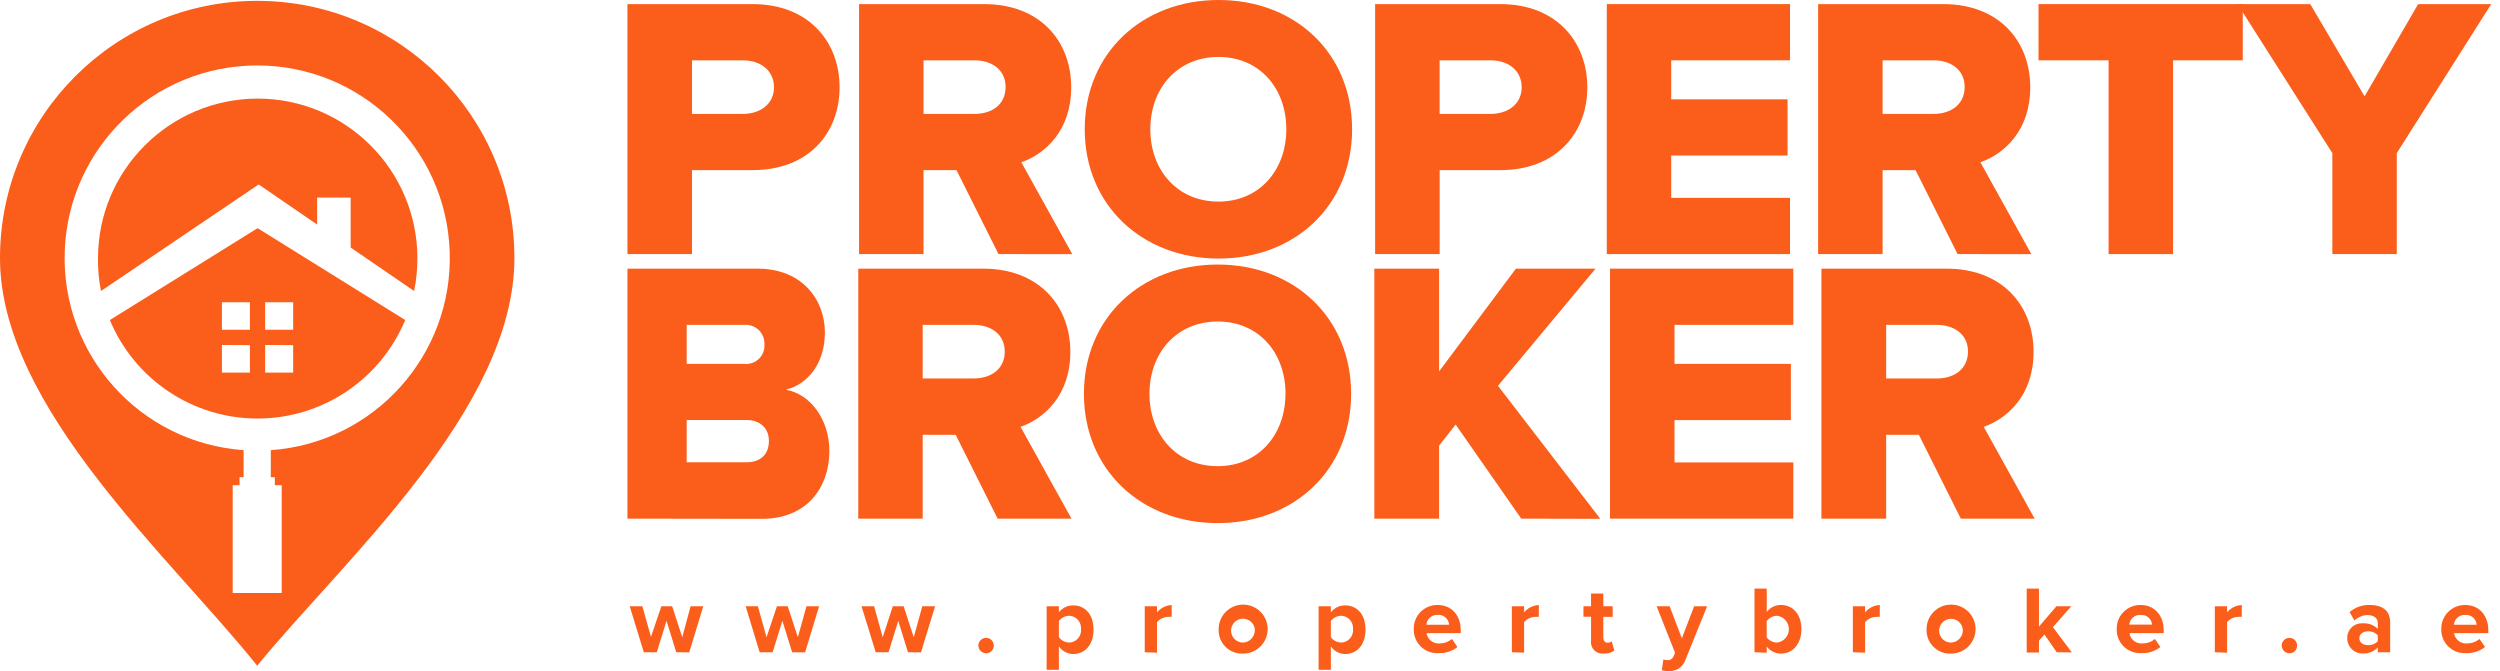 <svg width="149" height="40" viewBox="0 0 149 40" fill="none" xmlns="http://www.w3.org/2000/svg">
<path fill-rule="evenodd" clip-rule="evenodd" d="M37.396 0.245V15.143H41.243V10.139H44.857C48.215 10.139 50.039 7.909 50.039 5.205C50.039 2.5 48.207 0.245 44.857 0.245H37.396ZM44.276 3.595C45.302 3.595 46.13 4.175 46.13 5.205C46.13 6.205 45.302 6.789 44.28 6.789H41.243V3.595H44.276Z" fill="#FB5D1A"/>
<path fill-rule="evenodd" clip-rule="evenodd" d="M57.007 10.139L59.511 15.143L63.909 15.147L60.872 9.672C62.281 9.179 63.843 7.796 63.843 5.205C63.843 2.434 61.967 0.245 58.66 0.245H51.2V15.143H55.043V10.139H57.007ZM58.08 3.595C59.109 3.595 59.934 4.154 59.934 5.183C59.934 6.23 59.127 6.789 58.08 6.789H55.043V3.595H58.08Z" fill="#FB5D1A"/>
<path fill-rule="evenodd" clip-rule="evenodd" d="M72.632 0C68.066 0 64.65 3.172 64.65 7.705C64.65 12.238 68.084 15.41 72.632 15.41C77.18 15.41 80.585 12.238 80.585 7.705C80.585 3.172 77.198 0 72.632 0ZM72.621 3.394C75.077 3.394 76.665 5.27 76.665 7.705C76.665 10.117 75.077 12.015 72.621 12.015C70.165 12.015 68.559 10.139 68.559 7.705C68.559 5.27 70.165 3.394 72.621 3.394Z" fill="#FB5D1A"/>
<path fill-rule="evenodd" clip-rule="evenodd" d="M81.957 0.245V15.143H85.804V10.139H89.421C92.779 10.139 94.604 7.909 94.604 5.205C94.604 2.5 92.772 0.245 89.421 0.245H81.957ZM88.837 3.595C89.867 3.595 90.692 4.175 90.692 5.205C90.692 6.205 89.867 6.789 88.837 6.789H85.801V3.595H88.837Z" fill="#FB5D1A"/>
<path d="M95.765 15.143V0.245H106.685V3.595H99.604V5.92H106.539V9.271H99.604V11.793H106.685V15.143H95.765Z" fill="#FB5D1A"/>
<path fill-rule="evenodd" clip-rule="evenodd" d="M114.167 10.139L116.671 15.143L121.069 15.147L118.032 9.672C119.438 9.179 121.003 7.796 121.003 5.205C121.003 2.434 119.127 0.245 115.821 0.245H108.36V15.143H112.204V10.139H114.167ZM115.24 3.595C116.266 3.595 117.094 4.154 117.094 5.183C117.094 6.23 116.266 6.789 115.24 6.789H112.204V3.595H115.24Z" fill="#FB5D1A"/>
<path d="M125.672 15.143V3.595H121.496V0.245H133.668V3.595H129.515V15.143H125.672Z" fill="#FB5D1A"/>
<path d="M139.008 15.143V9.125L133.358 0.245H137.691L140.928 5.741L144.122 0.245H148.476L142.848 9.125V15.143H139.008Z" fill="#FB5D1A"/>
<path fill-rule="evenodd" clip-rule="evenodd" d="M37.396 30.911V16.012H45.149C47.879 16.012 49.163 17.935 49.163 19.811C49.163 21.687 48.12 22.914 46.828 23.228C48.288 23.472 49.43 24.991 49.43 26.878C49.43 29.046 48.098 30.922 45.415 30.922L37.396 30.911ZM45.561 20.527C45.576 20.205 45.451 19.893 45.219 19.67C44.987 19.447 44.67 19.335 44.349 19.362H40.926V21.687H44.349C44.671 21.723 44.992 21.614 45.226 21.39C45.46 21.166 45.582 20.85 45.561 20.527ZM44.473 25.031C45.335 25.031 45.827 25.549 45.827 26.279C45.827 27.093 45.313 27.56 44.473 27.553H40.926V25.031H44.473Z" fill="#FB5D1A"/>
<path fill-rule="evenodd" clip-rule="evenodd" d="M56.959 25.914L59.46 30.911L63.861 30.914L60.825 25.439C62.23 24.947 63.792 23.563 63.792 20.972C63.792 18.202 61.898 16.012 58.613 16.012H51.153V30.911H54.992V25.914H56.959ZM58.033 19.363C59.058 19.363 59.883 19.921 59.883 20.95C59.883 21.998 59.058 22.556 58.033 22.556H54.992V19.363H58.033Z" fill="#FB5D1A"/>
<path fill-rule="evenodd" clip-rule="evenodd" d="M72.577 15.767C68.019 15.767 64.602 18.939 64.602 23.472C64.602 28.005 68.022 31.177 72.577 31.177C77.132 31.177 80.527 28.005 80.527 23.472C80.527 18.939 77.136 15.767 72.577 15.767ZM72.577 19.162C75.034 19.162 76.618 21.038 76.618 23.472H76.614C76.614 25.885 75.03 27.783 72.574 27.783C70.117 27.783 68.508 25.907 68.508 23.472C68.508 21.038 70.121 19.162 72.577 19.162Z" fill="#FB5D1A"/>
<path d="M90.666 30.911L86.757 25.304L85.771 26.556V30.911H81.91V16.012H85.771V22.133L90.348 16.012H95.093L89.279 22.994L95.378 30.922L90.666 30.911Z" fill="#FB5D1A"/>
<path d="M95.958 30.911V16.012H106.882V19.362H99.801V21.687H106.736V25.038H99.801V27.56H106.882V30.911H95.958Z" fill="#FB5D1A"/>
<path fill-rule="evenodd" clip-rule="evenodd" d="M114.364 25.914L116.864 30.911L121.266 30.914L118.23 25.439C119.635 24.947 121.2 23.563 121.2 20.972C121.2 18.202 119.324 16.012 116.018 16.012H108.557V30.911H112.415V25.914H114.364ZM115.437 19.363C116.463 19.363 117.292 19.921 117.292 20.95C117.292 21.998 116.463 22.556 115.452 22.556H112.415V19.363H115.437Z" fill="#FB5D1A"/>
<path d="M40.305 38.874L39.725 37.002L39.145 38.874H38.371L37.531 36.133H38.283L38.798 37.958L39.418 36.133H40.061L40.663 37.98L41.159 36.133H41.915L41.079 38.882L40.305 38.874Z" fill="#FB5D1A"/>
<path d="M47.211 38.874L46.63 37.002L46.05 38.874H45.276L44.441 36.133H45.17L45.685 37.98L46.306 36.133H46.948L47.554 37.98L48.065 36.133H48.82L47.984 38.882L47.211 38.874Z" fill="#FB5D1A"/>
<path d="M54.116 38.874L53.536 37.002L52.956 38.874H52.193L51.346 36.133H52.098L52.609 37.98L53.211 36.133H53.857L54.459 37.98L54.97 36.133H55.73L54.89 38.882L54.116 38.874Z" fill="#FB5D1A"/>
<path d="M58.31 38.477C58.31 38.291 58.422 38.123 58.594 38.052C58.766 37.981 58.964 38.02 59.095 38.151C59.227 38.283 59.266 38.481 59.195 38.653C59.124 38.825 58.956 38.937 58.77 38.937C58.518 38.933 58.314 38.729 58.31 38.477Z" fill="#FB5D1A"/>
<path fill-rule="evenodd" clip-rule="evenodd" d="M63.109 39.922V38.52C63.301 38.802 63.616 38.973 63.956 38.98C64.661 38.98 65.175 38.437 65.175 37.52C65.175 36.604 64.661 36.082 63.956 36.082C63.624 36.079 63.31 36.233 63.109 36.498V36.133H62.38V39.922H63.109ZM64.249 36.947C64.381 37.098 64.445 37.296 64.427 37.495C64.447 37.695 64.384 37.895 64.252 38.047C64.12 38.199 63.931 38.29 63.73 38.298C63.486 38.29 63.258 38.174 63.109 37.98V37.013C63.258 36.819 63.486 36.704 63.73 36.699C63.93 36.707 64.117 36.797 64.249 36.947Z" fill="#FB5D1A"/>
<path d="M68.227 38.874V36.133H68.957V36.498C69.173 36.235 69.492 36.076 69.833 36.06V36.765C69.767 36.758 69.701 36.758 69.635 36.765C69.376 36.768 69.129 36.881 68.957 37.075V38.9L68.227 38.874Z" fill="#FB5D1A"/>
<path fill-rule="evenodd" clip-rule="evenodd" d="M74.092 36.035C73.286 36.035 72.632 36.689 72.632 37.495C72.612 37.888 72.759 38.271 73.037 38.549C73.316 38.828 73.699 38.975 74.092 38.955C74.898 38.955 75.552 38.301 75.552 37.495C75.552 36.689 74.898 36.035 74.092 36.035ZM74.023 36.877C74.403 36.845 74.74 37.117 74.789 37.495H74.782C74.802 37.696 74.738 37.896 74.605 38.048C74.473 38.2 74.283 38.291 74.081 38.298C73.7 38.297 73.388 37.996 73.372 37.615C73.356 37.234 73.643 36.909 74.023 36.877Z" fill="#FB5D1A"/>
<path fill-rule="evenodd" clip-rule="evenodd" d="M79.319 39.922V38.52C79.51 38.802 79.825 38.973 80.165 38.98C80.873 38.98 81.384 38.437 81.384 37.52C81.384 36.604 80.873 36.082 80.165 36.082C79.833 36.08 79.52 36.234 79.319 36.498V36.133H78.589V39.922H79.319ZM80.461 36.946C80.593 37.097 80.658 37.295 80.64 37.495C80.66 37.696 80.596 37.896 80.464 38.048C80.331 38.2 80.141 38.291 79.939 38.298C79.695 38.29 79.468 38.173 79.319 37.98V37.013C79.467 36.819 79.695 36.704 79.939 36.699C80.139 36.706 80.328 36.796 80.461 36.946Z" fill="#FB5D1A"/>
<path fill-rule="evenodd" clip-rule="evenodd" d="M84.665 36.472C84.397 36.744 84.25 37.113 84.26 37.495C84.249 37.884 84.401 38.261 84.68 38.533C84.959 38.805 85.339 38.947 85.728 38.926C86.138 38.944 86.54 38.814 86.863 38.561L86.538 38.083C86.333 38.254 86.075 38.348 85.808 38.349C85.425 38.384 85.079 38.116 85.02 37.736H87.06V37.564C87.06 36.67 86.509 36.057 85.684 36.057C85.302 36.051 84.934 36.201 84.665 36.472ZM85.012 37.236C85.038 36.889 85.337 36.627 85.684 36.648C85.853 36.633 86.021 36.687 86.149 36.798C86.278 36.908 86.356 37.066 86.366 37.236H85.012Z" fill="#FB5D1A"/>
<path d="M90.107 38.874V36.133H90.837V36.498C91.054 36.235 91.373 36.076 91.713 36.06V36.765C91.648 36.758 91.582 36.758 91.516 36.765C91.256 36.768 91.01 36.881 90.837 37.075V38.9L90.107 38.874Z" fill="#FB5D1A"/>
<path d="M94.827 38.185V36.758H94.374V36.133H94.827V35.374H95.557V36.133H96.115V36.765H95.557V37.999C95.557 38.174 95.648 38.305 95.808 38.305C95.9 38.31 95.99 38.28 96.06 38.221L96.214 38.772C96.04 38.903 95.824 38.965 95.608 38.947C95.395 38.98 95.18 38.911 95.026 38.761C94.873 38.611 94.799 38.398 94.827 38.185Z" fill="#FB5D1A"/>
<path d="M99.137 39.302C99.211 39.329 99.288 39.344 99.367 39.345C99.518 39.362 99.663 39.283 99.732 39.148L99.834 38.907L98.736 36.133H99.509L100.239 38.046L100.969 36.133H101.743L100.451 39.331C100.3 39.766 99.87 40.041 99.411 39.995C99.288 39.995 99.165 39.981 99.046 39.951L99.137 39.302Z" fill="#FB5D1A"/>
<path fill-rule="evenodd" clip-rule="evenodd" d="M104.568 35.079V38.874L105.298 38.9V38.535C105.499 38.8 105.812 38.956 106.145 38.955C106.838 38.955 107.364 38.389 107.364 37.495C107.364 36.601 106.846 36.057 106.145 36.057C105.811 36.053 105.496 36.209 105.298 36.477V35.079H104.568ZM106.617 37.498C106.617 37.902 106.318 38.244 105.918 38.298C105.675 38.294 105.446 38.181 105.294 37.991V37.017C105.443 36.821 105.673 36.704 105.918 36.699C106.318 36.753 106.617 37.095 106.617 37.498Z" fill="#FB5D1A"/>
<path d="M110.43 38.874V36.133H111.16V36.498C111.375 36.233 111.694 36.074 112.036 36.06V36.765C111.969 36.758 111.902 36.758 111.835 36.765C111.576 36.769 111.331 36.882 111.16 37.075V38.9L110.43 38.874Z" fill="#FB5D1A"/>
<path fill-rule="evenodd" clip-rule="evenodd" d="M116.284 36.035C115.478 36.035 114.824 36.689 114.824 37.495C114.805 37.888 114.953 38.27 115.231 38.548C115.509 38.826 115.891 38.974 116.284 38.955C117.091 38.955 117.744 38.301 117.744 37.495C117.744 36.689 117.091 36.035 116.284 36.035ZM116.217 36.885C116.594 36.851 116.931 37.12 116.981 37.495C117.002 37.696 116.937 37.897 116.804 38.05C116.67 38.202 116.479 38.292 116.277 38.298C115.899 38.296 115.588 37.998 115.572 37.62C115.556 37.242 115.84 36.918 116.217 36.885Z" fill="#FB5D1A"/>
<path d="M122.58 38.874L121.85 37.816L121.522 38.181V38.889H120.792V35.079H121.522V37.349L122.562 36.133H123.449L122.354 37.378L123.478 38.882L122.58 38.874Z" fill="#FB5D1A"/>
<path fill-rule="evenodd" clip-rule="evenodd" d="M126.561 36.474C126.293 36.745 126.147 37.114 126.157 37.495C126.145 37.885 126.298 38.262 126.577 38.534C126.857 38.806 127.238 38.948 127.628 38.926C128.037 38.944 128.438 38.815 128.759 38.561L128.435 38.083C128.23 38.254 127.972 38.349 127.705 38.349C127.32 38.386 126.973 38.118 126.913 37.736H128.956V37.564C128.956 36.67 128.405 36.057 127.577 36.057C127.196 36.052 126.829 36.202 126.561 36.474ZM126.905 37.228C126.934 36.885 127.232 36.627 127.577 36.648C127.745 36.634 127.911 36.687 128.04 36.796C128.169 36.905 128.249 37.06 128.263 37.228H126.905Z" fill="#FB5D1A"/>
<path d="M132.004 38.874V36.133H132.734V36.498C132.95 36.233 133.269 36.074 133.61 36.06V36.765C133.543 36.758 133.476 36.758 133.409 36.765C133.15 36.768 132.905 36.881 132.734 37.075V38.9L132.004 38.874Z" fill="#FB5D1A"/>
<path d="M135.99 38.477C135.99 38.223 136.196 38.017 136.45 38.017C136.704 38.017 136.909 38.223 136.909 38.477C136.909 38.731 136.704 38.937 136.45 38.937C136.197 38.933 135.994 38.729 135.99 38.477Z" fill="#FB5D1A"/>
<path fill-rule="evenodd" clip-rule="evenodd" d="M141.716 38.583V38.874H142.454V37.097C142.454 36.305 141.881 36.057 141.249 36.057C140.807 36.041 140.375 36.191 140.037 36.477L140.322 36.984C140.533 36.778 140.816 36.662 141.11 36.659C141.475 36.659 141.716 36.842 141.716 37.123V37.488C141.489 37.253 141.17 37.13 140.844 37.152C140.597 37.129 140.352 37.213 140.17 37.382C139.989 37.552 139.889 37.791 139.895 38.039C139.895 38.287 139.996 38.524 140.175 38.696C140.354 38.868 140.596 38.959 140.844 38.947C141.174 38.961 141.494 38.827 141.716 38.583ZM141.716 37.871V38.214C141.568 38.376 141.355 38.463 141.136 38.451C140.851 38.451 140.618 38.305 140.618 38.042C140.618 37.779 140.851 37.626 141.136 37.626C141.356 37.616 141.57 37.706 141.716 37.871Z" fill="#FB5D1A"/>
<path fill-rule="evenodd" clip-rule="evenodd" d="M145.907 36.473C145.639 36.745 145.492 37.113 145.501 37.495C145.489 37.886 145.642 38.263 145.923 38.536C146.203 38.808 146.586 38.949 146.976 38.926C147.385 38.944 147.786 38.814 148.107 38.561L147.782 38.083C147.578 38.254 147.319 38.348 147.052 38.349C146.668 38.386 146.32 38.118 146.26 37.736H148.304V37.564C148.304 36.67 147.749 36.057 146.925 36.057C146.543 36.052 146.176 36.202 145.907 36.473ZM146.253 37.236C146.278 36.889 146.578 36.627 146.925 36.648C147.094 36.633 147.262 36.687 147.39 36.798C147.519 36.908 147.597 37.066 147.607 37.236H146.253Z" fill="#FB5D1A"/>
<path fill-rule="evenodd" clip-rule="evenodd" d="M15.329 0.051C23.796 0.051 30.659 6.914 30.659 15.38C30.659 24.414 20.37 33.491 15.329 39.677C10.125 33.173 0 24.264 0 15.38C0 6.914 6.863 0.051 15.329 0.051ZM16.14 26.83C22.306 26.394 27.019 21.152 26.801 14.975C26.583 8.797 21.511 3.901 15.329 3.901C9.148 3.901 4.076 8.797 3.858 14.975C3.639 21.152 8.353 26.394 14.519 26.83V28.443H14.278V28.918H13.869V35.342H16.789V28.918H16.381V28.443H16.14V26.83Z" fill="#FB5D1A"/>
<path fill-rule="evenodd" clip-rule="evenodd" d="M15.351 5.876C20.613 5.878 24.877 10.144 24.877 15.406C24.879 16.057 24.813 16.707 24.68 17.344L20.899 14.753V11.778H18.902V13.384L15.417 10.993L6.019 17.344C5.892 16.706 5.832 16.056 5.84 15.406C5.84 10.15 10.095 5.886 15.351 5.876Z" fill="#FB5D1A"/>
<path fill-rule="evenodd" clip-rule="evenodd" d="M13.227 18.016H14.895V19.651H13.227V18.016ZM14.895 20.571V22.209H13.227V20.56L14.895 20.571ZM15.804 18.016H17.472V19.651H15.804V18.016ZM17.472 20.571V22.209H15.804V20.56L17.472 20.571ZM24.151 19.074L15.351 13.599L6.548 19.074C8.027 22.629 11.499 24.945 15.35 24.945C19.2 24.945 22.672 22.629 24.151 19.074Z" fill="#FB5D1A"/>
<path fill-rule="evenodd" clip-rule="evenodd" d="M23.684 19.209L15.351 14.03L9.369 17.749C10.377 18.871 11.553 19.828 12.855 20.589V20.191H15.267V21.709L15.435 21.768V20.191H17.844V22.381C18.597 22.503 19.359 22.564 20.122 22.563C20.461 22.563 20.793 22.563 21.125 22.527C22.217 21.642 23.091 20.518 23.68 19.242L23.684 19.209ZM29.816 18.811C28.536 19.971 27.061 20.893 25.458 21.534C28.756 16.085 27.157 9.005 21.839 5.501C16.52 1.997 9.384 3.323 5.679 8.504C5.679 8.369 5.679 8.234 5.679 8.095C5.675 6.47 5.946 4.856 6.482 3.321C11.028 -0.011 17.061 -0.506 22.09 2.04C27.119 4.587 30.29 9.744 30.294 15.38C30.287 16.54 30.128 17.693 29.823 18.811H29.816ZM7.822 15.694C7.292 14.842 6.855 13.935 6.519 12.99C7.73 8.564 12.03 5.718 16.577 6.332C21.125 6.947 24.515 10.832 24.509 15.421C24.508 15.858 24.477 16.294 24.417 16.727L21.271 14.574V11.409H18.53V12.68L15.417 10.544L7.822 15.694ZM15.435 17.658H17.844V20.038H15.435V17.643V17.658ZM12.855 17.658H15.267V20.038H12.855V17.658Z" fill="#FB5D1A"/>
</svg>
